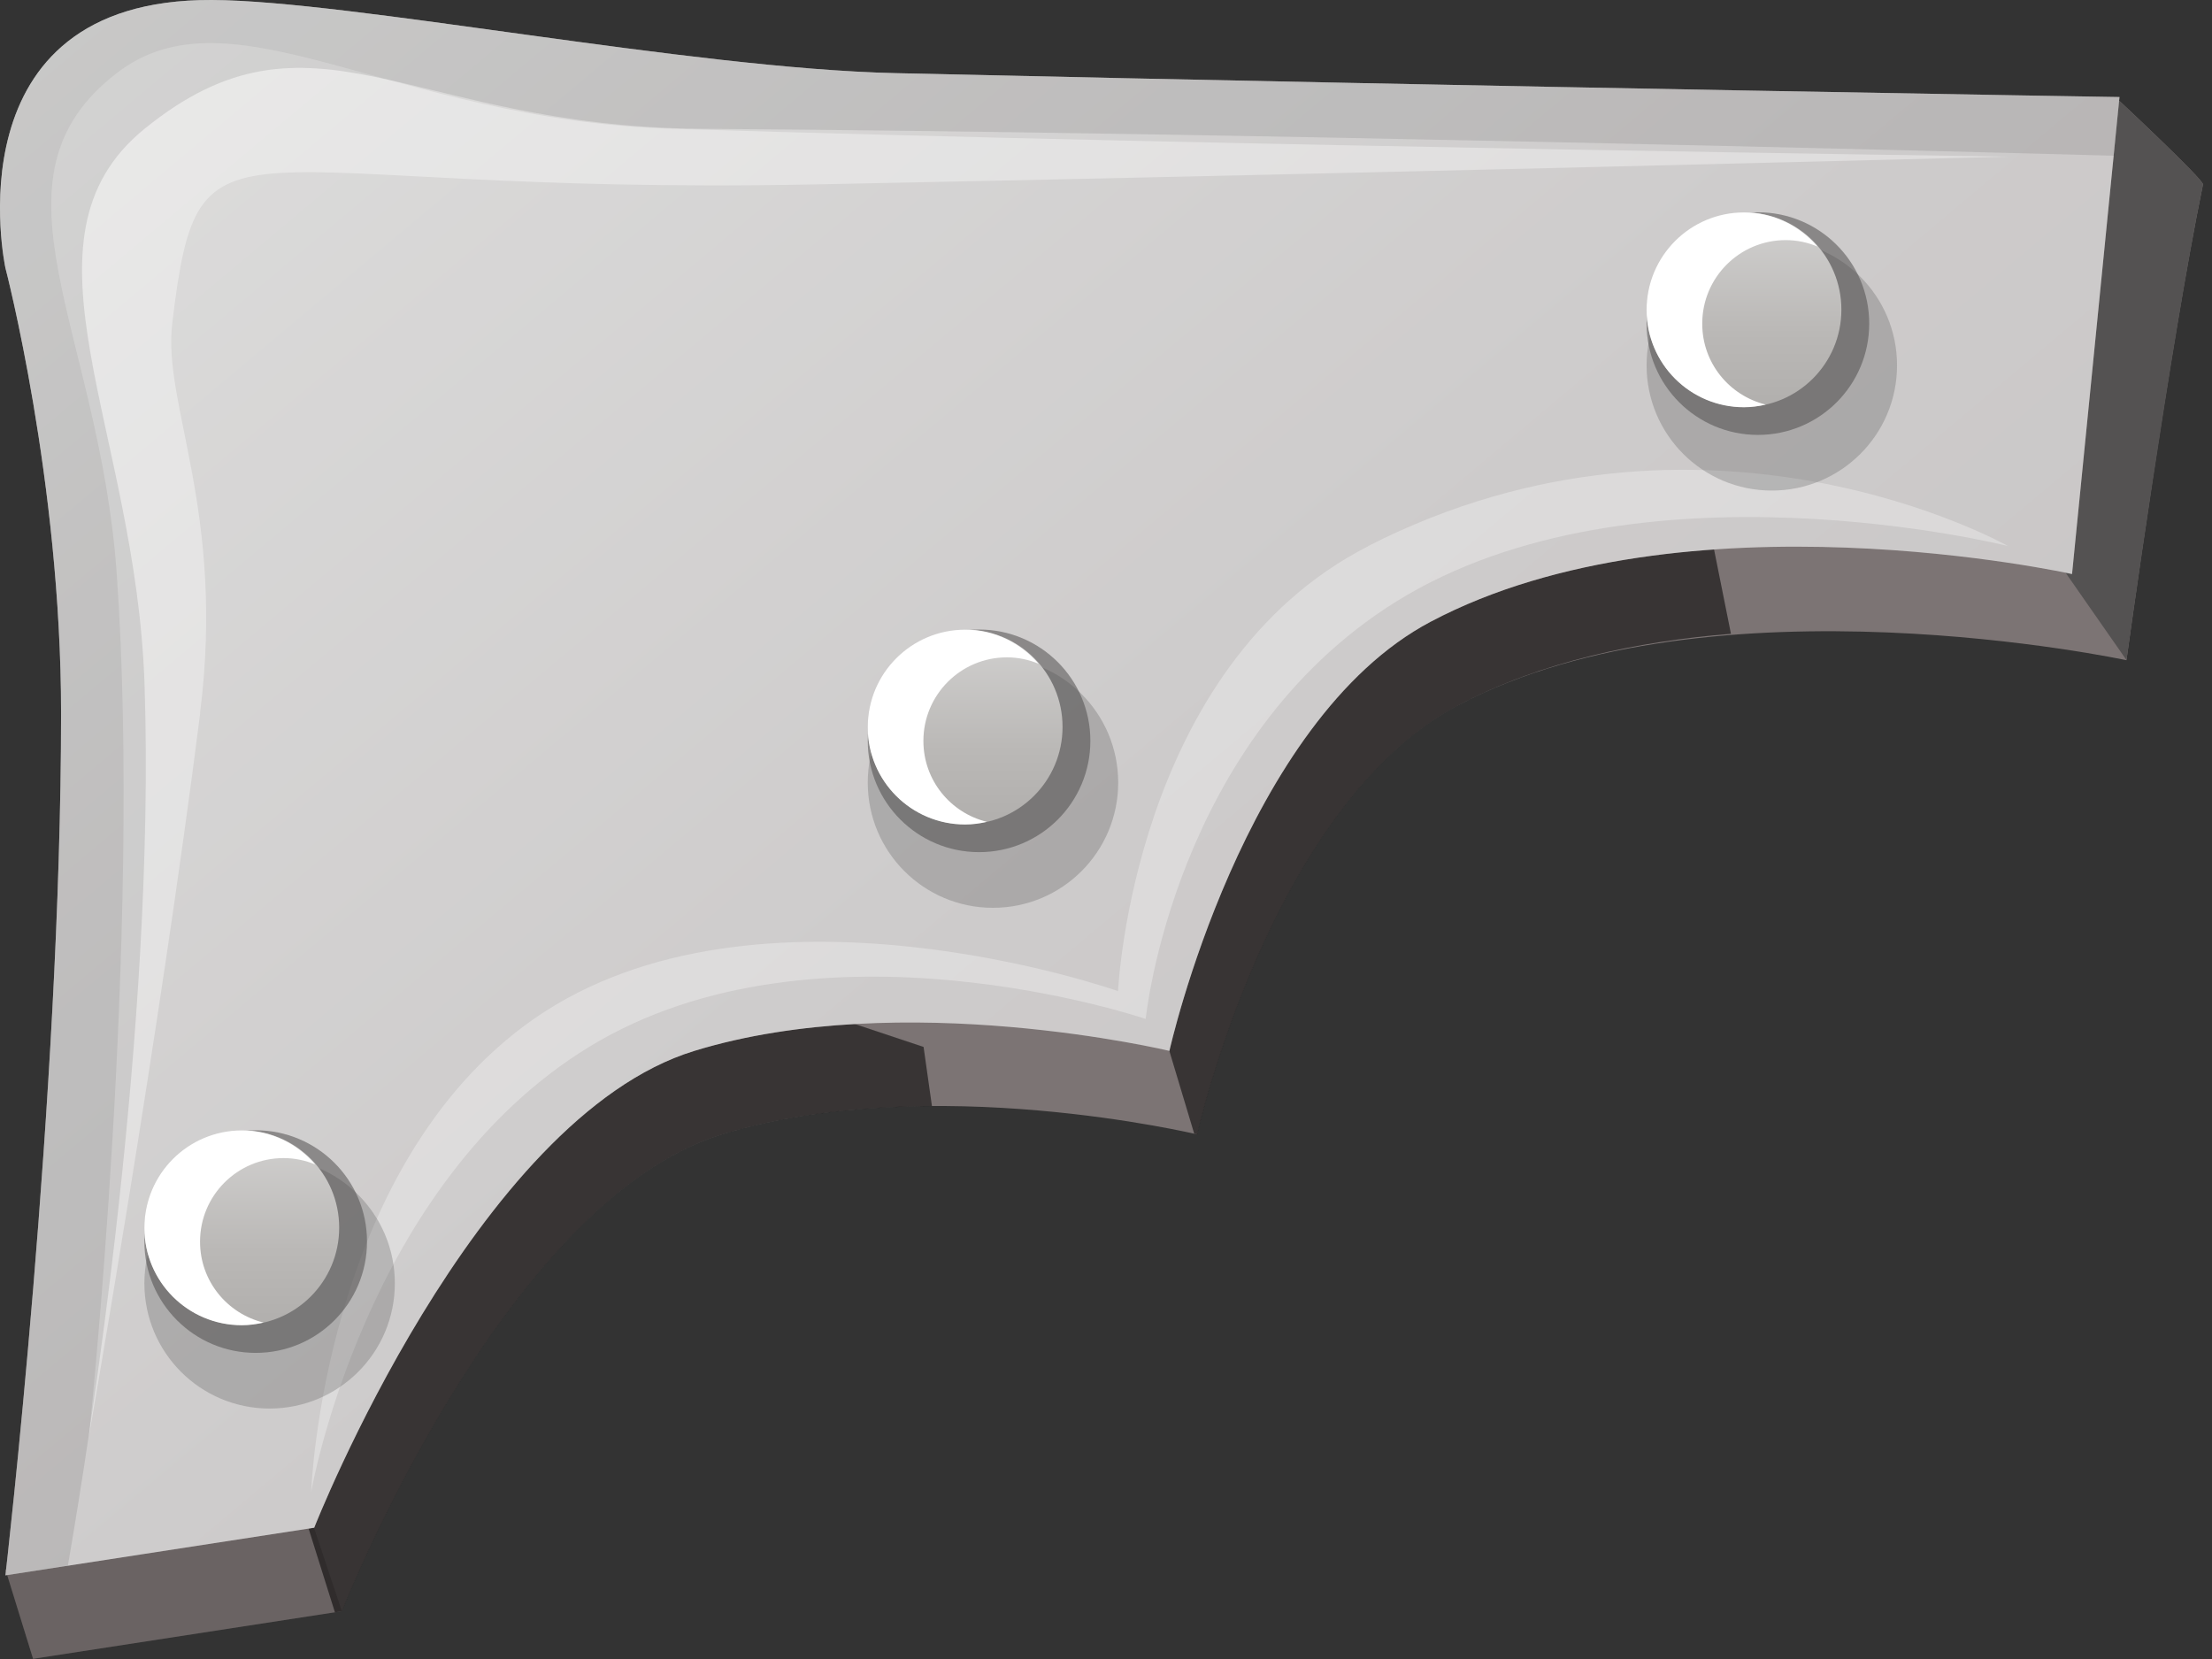 <svg width="124" height="93" viewBox="0 0 124 93" fill="none" xmlns="http://www.w3.org/2000/svg">
<rect x="0" y="0" width="124" height="93" fill="#333333" stroke="none"/>
<path fill-rule="evenodd" clip-rule="evenodd" d="M19.164 90.32C19.164 90.32 28.184 67.35 40.474 63.59C52.144 60.01 67.104 63.59 67.104 63.59C67.104 63.59 71.224 45.09 81.754 39.53C95.964 32.02 119.204 37.01 119.204 37.01C119.204 37.01 121.594 19.56 123.494 10.34C123.544 10.08 118.814 5.66 118.814 5.66L4.974 19.69C6.024 23.75 7.754 42.08 6.534 58.68C5.754 69.26 0.324 88.04 0.324 88.04L1.854 92.99L19.164 90.32Z" fill="#7C7474"/>
<path opacity="0.55" d="M84.504 21.26L62.674 49.33L66.944 63.55C67.054 63.57 67.114 63.59 67.114 63.59C67.114 63.59 71.234 45.09 81.764 39.53C86.394 37.08 91.824 35.95 97.034 35.53L95.424 27.5L84.504 21.26Z" fill="url(#paint0_linear_735_83)"/>
<path opacity="0.55" d="M37.724 54.01L12.384 70.05L18.774 90.38L19.174 90.32C19.174 90.32 28.194 67.35 40.484 63.59C44.264 62.43 48.394 62.03 52.244 62.01L51.774 58.69L37.734 54.01H37.724Z" fill="url(#paint1_linear_735_83)"/>
<path opacity="0.15" d="M0.324 88.04L1.854 92.99L19.164 90.32L17.104 84.15L0.324 88.04Z" fill="black"/>
<path d="M118.814 5.66L113.694 6.29L112.574 27.49L119.204 37C119.204 37 121.734 18.9 123.494 10.34C123.544 10.08 118.814 5.66 118.814 5.66Z" fill="#545252"/>
<path fill-rule="evenodd" clip-rule="evenodd" d="M17.614 85.64C17.614 85.64 26.634 62.67 38.925 58.91C50.594 55.33 65.555 58.91 65.555 58.91C65.555 58.91 69.674 40.41 80.204 34.85C94.415 27.34 116.154 32.18 116.154 32.18L118.814 5.44C118.814 5.44 84.695 4.89 50.194 4.1C38.684 3.84 19.605 0.03 11.864 0C-2.956 -0.06 0.304 15.02 0.304 15.02C0.304 15.02 3.424 26.95 3.424 39.97C3.424 61.41 0.304 88.31 0.304 88.31L17.614 85.64Z" fill="url(#paint2_linear_735_83)"/>
<path opacity="0.3" fill-rule="evenodd" clip-rule="evenodd" d="M76.715 30.61C63.505 37.34 62.675 55.56 62.675 55.56C62.675 55.56 42.434 48.4 29.924 57.12C18.075 65.39 17.445 83.63 17.445 83.63C17.445 83.63 20.424 66.38 33.035 58.68C45.844 50.86 64.225 57.12 64.225 57.12C64.225 57.12 65.784 41.5 78.254 33.73C91.684 25.36 112.564 30.61 112.564 30.61C112.564 30.61 95.575 20.99 76.695 30.61H76.715Z" fill="white"/>
<path opacity="0.35" fill-rule="evenodd" clip-rule="evenodd" d="M11.214 39.97C12.645 28.65 9.114 22.68 9.654 18.14C11.184 5.37 12.454 10.98 45.525 10.34C73.025 9.81 112.584 8.78 112.584 8.78C112.584 8.78 69.075 8.19 37.734 7.22C21.924 6.73 13.005 -0.88 6.544 4.1C-1.206 10.08 5.574 18.43 6.544 32.17C7.974 52.39 4.984 80.51 4.984 80.51C4.984 80.51 8.944 57.98 11.225 39.96L11.214 39.97Z" fill="white"/>
<path opacity="0.57" fill-rule="evenodd" clip-rule="evenodd" d="M17.614 85.64C17.614 85.64 26.634 62.67 38.925 58.91C50.594 55.33 65.555 58.91 65.555 58.91C65.555 58.91 69.674 40.41 80.204 34.85C94.415 27.34 116.154 32.18 116.154 32.18L118.814 5.44C118.814 5.44 84.695 4.89 50.194 4.1C38.684 3.84 19.605 0.03 11.864 0C-2.956 -0.06 0.304 15.02 0.304 15.02C0.304 15.02 3.424 26.95 3.424 39.97C3.424 61.41 0.304 88.31 0.304 88.31L17.614 85.64Z" fill="url(#paint3_linear_735_83)"/>
<path opacity="0.1" d="M50.204 4.1C38.684 3.84 19.604 0.03 11.864 0C-2.956 -0.06 0.304 15.02 0.304 15.02C0.304 15.02 3.424 26.95 3.424 39.97C3.424 61.41 0.304 88.31 0.304 88.31L3.804 87.77C5.014 80.79 8.724 57.63 8.104 38.41C7.644 24.03 0.454 13.43 8.104 7.22C17.494 -0.4 22.854 7.1 39.294 7.22C69.314 7.43 109.444 8.48 118.494 8.73L118.824 5.44C118.824 5.44 84.704 4.89 50.204 4.1Z" fill="black"/>
<path opacity="0.26" fill-rule="evenodd" clip-rule="evenodd" d="M92.304 20.48C92.304 24.36 95.444 27.5 99.324 27.5C103.204 27.5 106.344 24.36 106.344 20.48C106.344 16.6 103.204 13.46 99.324 13.46C95.444 13.46 92.304 16.6 92.304 20.48Z" fill="#4B4949"/>
<path opacity="0.52" fill-rule="evenodd" clip-rule="evenodd" d="M92.304 18.14C92.304 21.58 95.094 24.38 98.544 24.38C101.994 24.38 104.784 21.59 104.784 18.14C104.784 14.69 101.994 11.9 98.544 11.9C95.094 11.9 92.304 14.69 92.304 18.14Z" fill="#4B4949"/>
<path fill-rule="evenodd" clip-rule="evenodd" d="M92.304 17.36C92.304 20.37 94.744 22.82 97.764 22.82C100.784 22.82 103.224 20.38 103.224 17.36C103.224 14.34 100.784 11.9 97.764 11.9C94.744 11.9 92.304 14.34 92.304 17.36Z" fill="url(#paint4_linear_735_83)"/>
<path d="M95.424 18.14C95.424 15.56 97.514 13.46 100.104 13.46C100.734 13.46 101.334 13.59 101.884 13.82C100.884 12.66 99.414 11.91 97.764 11.91C94.754 11.91 92.304 14.35 92.304 17.37C92.304 20.39 94.744 22.83 97.764 22.83C98.184 22.83 98.594 22.77 98.984 22.68C96.944 22.18 95.424 20.35 95.424 18.15V18.14Z" fill="white"/>
<path opacity="0.26" fill-rule="evenodd" clip-rule="evenodd" d="M48.644 43.87C48.644 47.75 51.784 50.89 55.664 50.89C59.544 50.89 62.684 47.75 62.684 43.87C62.684 39.99 59.544 36.85 55.664 36.85C51.784 36.85 48.644 39.99 48.644 43.87Z" fill="#4B4949"/>
<path opacity="0.52" fill-rule="evenodd" clip-rule="evenodd" d="M48.644 41.53C48.644 44.97 51.434 47.77 54.884 47.77C58.334 47.77 61.124 44.98 61.124 41.53C61.124 38.08 58.334 35.29 54.884 35.29C51.434 35.29 48.644 38.08 48.644 41.53Z" fill="#4B4949"/>
<path fill-rule="evenodd" clip-rule="evenodd" d="M48.644 40.75C48.644 43.76 51.084 46.21 54.104 46.21C57.124 46.21 59.564 43.77 59.564 40.75C59.564 37.73 57.124 35.29 54.104 35.29C51.084 35.29 48.644 37.73 48.644 40.75Z" fill="url(#paint5_linear_735_83)"/>
<path d="M51.764 41.53C51.764 38.95 53.854 36.85 56.444 36.85C57.074 36.85 57.674 36.98 58.224 37.21C57.224 36.05 55.754 35.3 54.104 35.3C51.094 35.3 48.644 37.74 48.644 40.76C48.644 43.78 51.084 46.22 54.104 46.22C54.524 46.22 54.934 46.16 55.324 46.07C53.284 45.57 51.764 43.74 51.764 41.54V41.53Z" fill="white"/>
<path opacity="0.26" fill-rule="evenodd" clip-rule="evenodd" d="M8.094 71.94C8.094 75.82 11.234 78.96 15.114 78.96C18.994 78.96 22.134 75.82 22.134 71.94C22.134 68.06 18.994 64.92 15.114 64.92C11.234 64.92 8.094 68.06 8.094 71.94Z" fill="#4B4949"/>
<path opacity="0.52" fill-rule="evenodd" clip-rule="evenodd" d="M8.094 69.6C8.094 73.04 10.884 75.84 14.334 75.84C17.784 75.84 20.574 73.05 20.574 69.6C20.574 66.15 17.784 63.36 14.334 63.36C10.884 63.36 8.094 66.15 8.094 69.6Z" fill="#4B4949"/>
<path fill-rule="evenodd" clip-rule="evenodd" d="M8.094 68.82C8.094 71.83 10.534 74.28 13.554 74.28C16.574 74.28 19.014 71.84 19.014 68.82C19.014 65.8 16.574 63.36 13.554 63.36C10.534 63.36 8.094 65.8 8.094 68.82Z" fill="url(#paint6_linear_735_83)"/>
<path d="M11.214 69.6C11.214 67.02 13.304 64.92 15.894 64.92C16.524 64.92 17.124 65.05 17.674 65.28C16.674 64.12 15.204 63.37 13.554 63.37C10.544 63.37 8.094 65.81 8.094 68.83C8.094 71.85 10.534 74.29 13.554 74.29C13.974 74.29 14.384 74.23 14.774 74.14C12.734 73.64 11.214 71.81 11.214 69.61V69.6Z" fill="white"/>
<defs>
<linearGradient id="paint0_linear_735_83" x1="64.894" y1="63.79" x2="91.994" y2="25.09" gradientUnits="userSpaceOnUse">
<stop/>
<stop offset="1"/>
</linearGradient>
<linearGradient id="paint1_linear_735_83" x1="12.384" y1="72.19" x2="53.324" y2="72.19" gradientUnits="userSpaceOnUse">
<stop/>
<stop offset="1"/>
</linearGradient>
<linearGradient id="paint2_linear_735_83" x1="75.704" y1="66.12" x2="14.585" y2="-6.72" gradientUnits="userSpaceOnUse">
<stop stop-color="#857F7F"/>
<stop offset="0.29" stop-color="#8D8888"/>
<stop offset="0.78" stop-color="#A5A3A2"/>
<stop offset="1" stop-color="#B3B2B0"/>
</linearGradient>
<linearGradient id="paint3_linear_735_83" x1="75.704" y1="66.12" x2="14.585" y2="-6.72" gradientUnits="userSpaceOnUse">
<stop stop-color="white"/>
<stop offset="1" stop-color="white"/>
</linearGradient>
<linearGradient id="paint4_linear_735_83" x1="97.764" y1="22.82" x2="97.764" y2="11.9" gradientUnits="userSpaceOnUse">
<stop stop-color="#B1AFAD"/>
<stop offset="0.38" stop-color="#BAB8B6"/>
<stop offset="1" stop-color="#D2D1D0"/>
</linearGradient>
<linearGradient id="paint5_linear_735_83" x1="54.104" y1="46.21" x2="54.104" y2="35.29" gradientUnits="userSpaceOnUse">
<stop stop-color="#B1AFAD"/>
<stop offset="0.38" stop-color="#BAB8B6"/>
<stop offset="1" stop-color="#D2D1D0"/>
</linearGradient>
<linearGradient id="paint6_linear_735_83" x1="13.554" y1="74.28" x2="13.554" y2="63.36" gradientUnits="userSpaceOnUse">
<stop stop-color="#B1AFAD"/>
<stop offset="0.38" stop-color="#BAB8B6"/>
<stop offset="1" stop-color="#D2D1D0"/>
</linearGradient>
</defs>
</svg>
